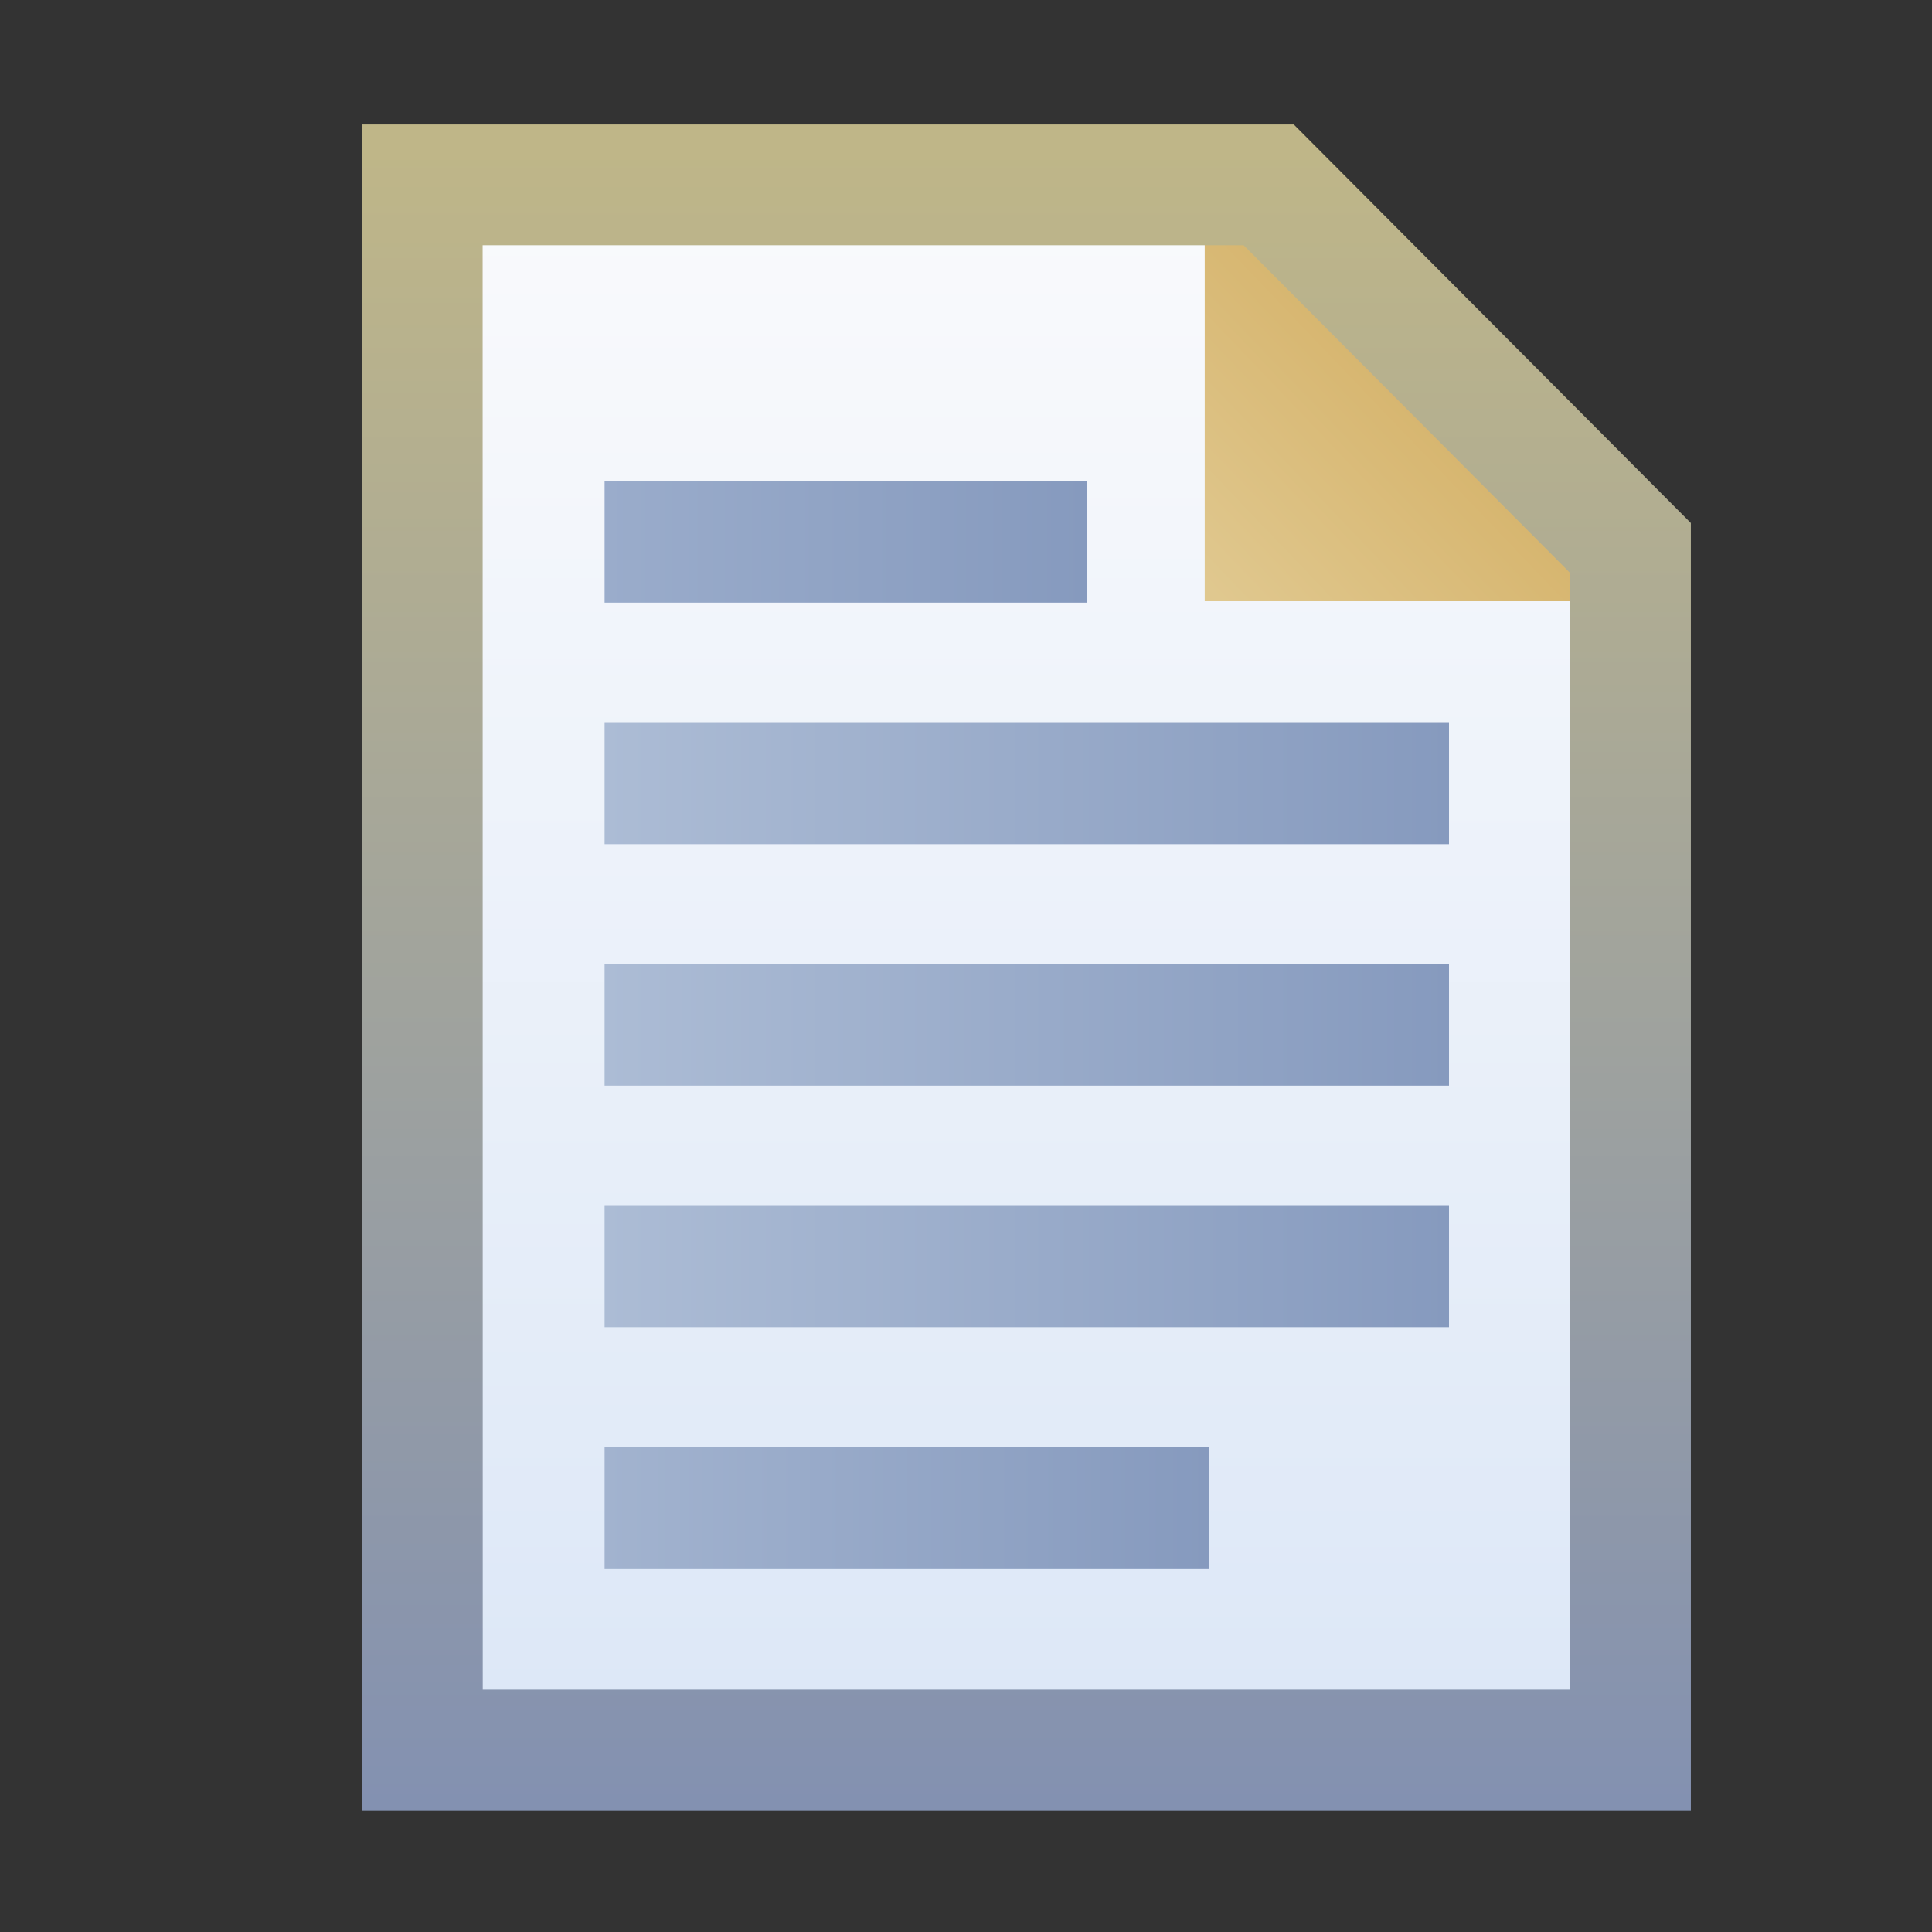 <svg xmlns="http://www.w3.org/2000/svg" xmlns:svg="http://www.w3.org/2000/svg" xmlns:xlink="http://www.w3.org/1999/xlink" id="svg2" width="16" height="16" version="1.1"><rect width="100%" height="100%" fill="#333333" stroke="none"/><defs id="defs4"><linearGradient id="linearGradient5147"><stop id="stop5149" offset="0" stop-color="#91a5c7" stop-opacity="1"/><stop id="stop5151" offset="1" stop-color="#637aa7" stop-opacity="1"/></linearGradient><linearGradient id="linearGradient5141"><stop id="stop5143" offset="0" stop-color="#91a5c7" stop-opacity="1"/><stop id="stop5145" offset="1" stop-color="#637aa7" stop-opacity="1"/></linearGradient><linearGradient id="linearGradient5135"><stop id="stop5137" offset="0" stop-color="#a2b3cf" stop-opacity="1"/><stop id="stop5139" offset="1" stop-color="#869abe" stop-opacity="1"/></linearGradient><linearGradient id="linearGradient4994"><stop id="stop4996" offset="0" stop-color="#f9fafc" stop-opacity="1"/><stop id="stop4998" offset="1" stop-color="#dce7f7" stop-opacity="1"/></linearGradient><linearGradient id="linearGradient4902"><stop id="stop4904" offset="0" stop-color="#bfb688" stop-opacity="1"/><stop id="stop4906" offset="1" stop-color="#8391b1" stop-opacity="1"/></linearGradient><linearGradient id="linearGradient4894"><stop id="stop4896" offset="0" stop-color="#e0c88f" stop-opacity="1"/><stop id="stop4898" offset="1" stop-color="#d5b269" stop-opacity="1"/></linearGradient><linearGradient id="linearGradient4877"><stop id="stop4879" offset="0" stop-color="#9aaccb" stop-opacity="1"/><stop id="stop4881" offset="1" stop-color="#869abe" stop-opacity="1"/></linearGradient><linearGradient id="linearGradient4861"><stop id="stop4863" offset="0" stop-color="#acbcd5" stop-opacity="1"/><stop id="stop4865" offset="1" stop-color="#869abe" stop-opacity="1"/></linearGradient><linearGradient id="linearGradient4867" x1="7.007" x2="11" y1="1043.857" y2="1043.857" gradientTransform="translate(-2,-3.009)" gradientUnits="userSpaceOnUse" xlink:href="#linearGradient4877"/><linearGradient id="linearGradient4869" x1="7.007" x2="14" y1="1045.857" y2="1045.857" gradientTransform="translate(-2,-3.009)" gradientUnits="userSpaceOnUse" xlink:href="#linearGradient4861"/><linearGradient id="linearGradient4871" x1="7.007" x2="14" y1="1047.857" y2="1047.857" gradientTransform="translate(-2,-3.009)" gradientUnits="userSpaceOnUse" xlink:href="#linearGradient5147"/><linearGradient id="linearGradient4873" x1="7.007" x2="12.016" y1="1051.857" y2="1051.857" gradientTransform="translate(-2,-3.009)" gradientUnits="userSpaceOnUse" xlink:href="#linearGradient5135"/><linearGradient id="linearGradient4875" x1="7.007" x2="14" y1="1049.857" y2="1049.857" gradientTransform="translate(-2,-3.009)" gradientUnits="userSpaceOnUse" xlink:href="#linearGradient5141"/><linearGradient id="linearGradient4900" x1="7.999" x2="9.987" y1="1042.231" y2="1040.33" gradientTransform="translate(2,-1.009)" gradientUnits="userSpaceOnUse" xlink:href="#linearGradient4894"/><linearGradient id="linearGradient4908" x1="10.545" x2="10.545" y1="1038.578" y2="1052.323" gradientTransform="translate(-2,-1.009)" gradientUnits="userSpaceOnUse" xlink:href="#linearGradient4902"/><linearGradient id="linearGradient5000" x1="9.895" x2="9.895" y1="1039.153" y2="1051.838" gradientTransform="translate(-2,-1.009)" gradientUnits="userSpaceOnUse" xlink:href="#linearGradient4994"/><linearGradient id="linearGradient4852-7-8"><stop id="stop4854-4-1" offset="0" stop-color="#707070" stop-opacity="1"/><stop id="stop4856-0-2" offset="1" stop-color="#a0a0a0" stop-opacity="1"/></linearGradient><linearGradient id="linearGradient4844-4-1"><stop id="stop4846-8-4" offset="0" stop-color="#606060" stop-opacity="1"/><stop id="stop4848-8-9" offset="1" stop-color="#787878" stop-opacity="1"/></linearGradient><linearGradient id="linearGradient6120" x1="4.753" x2="4.753" y1="1051.047" y2="1038.581" gradientTransform="translate(1.9961442e-6,-9.9830355e-5)" gradientUnits="userSpaceOnUse" xlink:href="#linearGradient4852-7-8"/><linearGradient id="linearGradient6122" x1="8.657" x2="8.657" y1="1050.739" y2="1037.7" gradientTransform="translate(1.9961442e-6,-9.9830355e-5)" gradientUnits="userSpaceOnUse" xlink:href="#linearGradient4844-4-1"/><mask id="mask6204" maskUnits="userSpaceOnUse"><path id="path6206" fill="#fff" fill-opacity="1" stroke="none" stroke-width="1" d="m 1,1036.393 0,0.5 0,12.969 0,0.5 0.5,0 10.062,0 0.5,0 0,-0.5 0,-9.969 0,-0.219 -0.156,-0.125 -3.062,-3 -0.125,-0.156 -0.219,0 -7,0 -0.5,0 z" baseline-shift="baseline" color="#000" direction="ltr" display="inline" enable-background="accumulate" font-family="Sans" font-size="medium" font-stretch="normal" font-style="normal" font-variant="normal" font-weight="normal" letter-spacing="normal" overflow="visible" text-anchor="start" text-decoration="none" visibility="visible" word-spacing="normal" writing-mode="lr-tb" style="text-indent:0;text-align:start;line-height:normal;text-transform:none;block-progression:tb;marker:none;-inkscape-font-specification:Sans"/></mask><filter id="filter6988" width="1.48" height="1.48" x="-.24" y="-.24"><feGaussianBlur id="feGaussianBlur6990" stdDeviation="1.205"/></filter><linearGradient id="linearGradient4869-6" x1="7.007" x2="14" y1="1045.857" y2="1045.857" gradientTransform="translate(-2,-3.009)" gradientUnits="userSpaceOnUse" xlink:href="#linearGradient4861-5"/><linearGradient id="linearGradient4861-5"><stop id="stop4863-1" offset="0" stop-color="#acbcd5" stop-opacity="1"/><stop id="stop4865-2" offset="1" stop-color="#869abe" stop-opacity="1"/></linearGradient><linearGradient id="linearGradient3066" x1="7.007" x2="14" y1="1045.857" y2="1045.857" gradientTransform="translate(-2,-1.009)" gradientUnits="userSpaceOnUse" xlink:href="#linearGradient4861-5"/><linearGradient id="linearGradient3066-1" x1="7.007" x2="14" y1="1045.857" y2="1045.857" gradientTransform="translate(-2,-1.009)" gradientUnits="userSpaceOnUse" xlink:href="#linearGradient4861-5-1"/><linearGradient id="linearGradient4861-5-1"><stop id="stop4863-1-6" offset="0" stop-color="#acbcd5" stop-opacity="1"/><stop id="stop4865-2-2" offset="1" stop-color="#869abe" stop-opacity="1"/></linearGradient><linearGradient id="linearGradient3100" x1="7.007" x2="14" y1="1045.857" y2="1045.857" gradientTransform="translate(-2,0.991)" gradientUnits="userSpaceOnUse" xlink:href="#linearGradient4861-5-1"/></defs><g id="layer1" display="inline" transform="translate(0,-1036.362)"><path id="rect4001-3" fill="url(#linearGradient5000)" fill-opacity="1" stroke="none" d="m 3.497,1037.893 7.01,0 2.996,3.007 0,9.955 -10.005,0 z" display="inline"/><path id="path4884" fill="url(#linearGradient4900)" fill-opacity="1" stroke="none" d="m 9.977,1037.43 0,3.911 3.911,0 z"/><path id="rect4001" fill="none" stroke="url(#linearGradient4908)" stroke-dashoffset="0" stroke-linecap="butt" stroke-linejoin="miter" stroke-miterlimit="4" stroke-opacity="1" stroke-width="1" d="m 3.497,1037.893 7.01,0 2.996,3.007 0,9.955 -10.005,0 z"/><rect id="rect4001-1" width="3.993" height="1.01" x="5.007" y="1040.343" fill="url(#linearGradient4867)" fill-opacity="1" stroke="none" display="inline"/><rect id="rect4001-1-7" width="6.993" height="1.01" x="5.007" y="1042.343" fill="url(#linearGradient4869)" fill-opacity="1" stroke="none" display="inline"/><rect id="rect4001-1-7-4-0-9" width="5.009" height="1.01" x="5.007" y="1048.343" fill="url(#linearGradient4873)" fill-opacity="1" stroke="none" display="inline"/><rect id="rect4001-1-7-9" width="6.993" height="1.01" x="5.007" y="1044.343" fill="url(#linearGradient3066)" fill-opacity="1" stroke="none" display="inline"/><rect id="rect4001-1-7-9-5" width="6.993" height="1.01" x="5.007" y="1046.343" fill="url(#linearGradient3100)" fill-opacity="1" stroke="none" display="inline"/></g></svg>